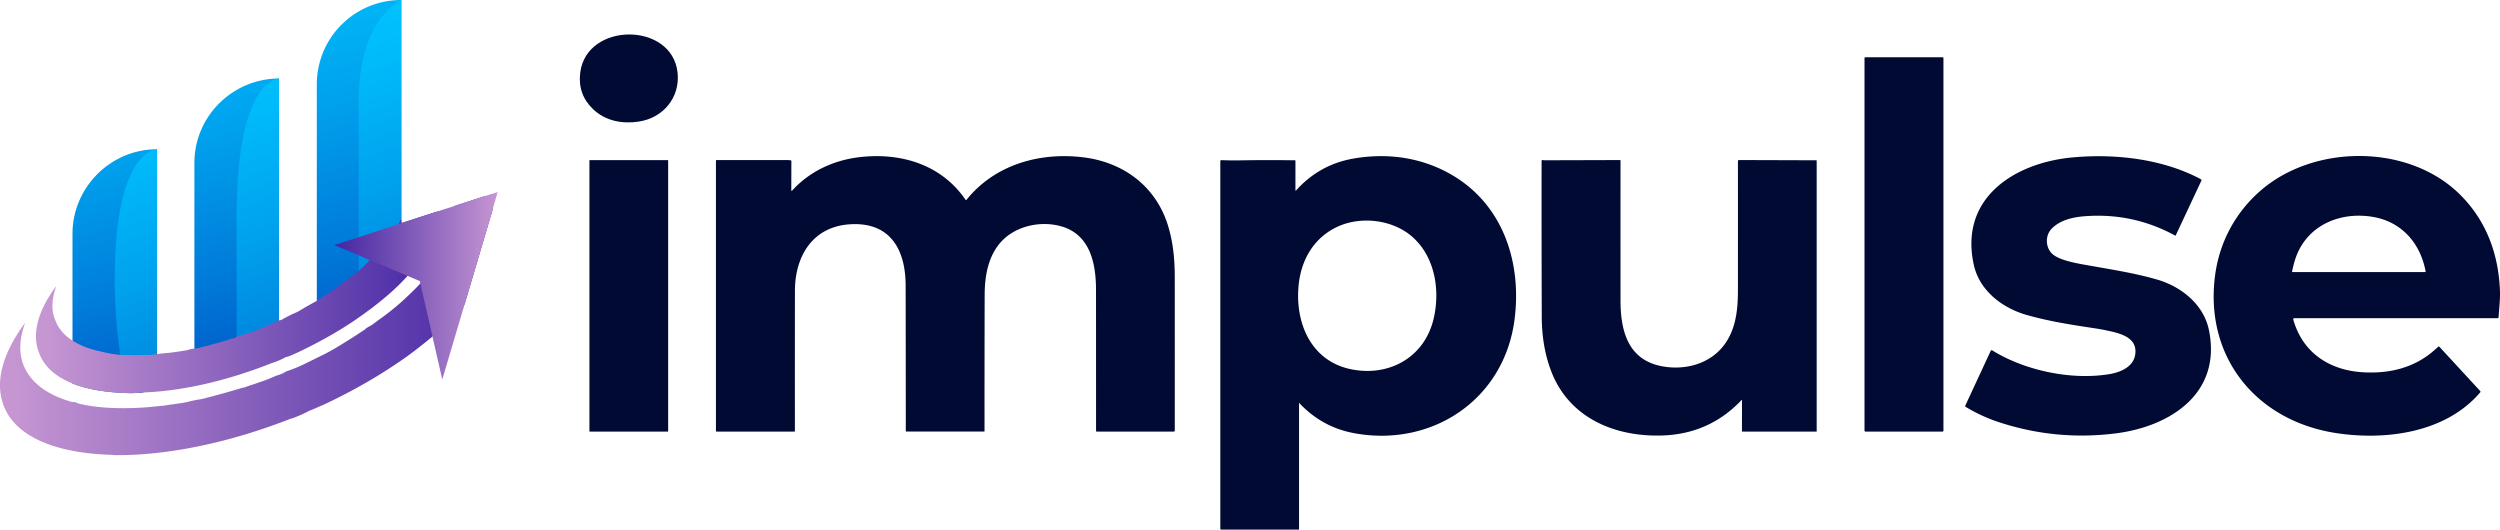 <?xml version="1.0" encoding="UTF-8" standalone="no"?>
<svg
   width="201.586"
   height="42.704"
   viewBox="0 0 201.586 42.704"
   fill="none"
   version="1.1"
   id="svg10"
   sodipodi:docname="logo.svg"
   inkscape:version="1.2.2 (732a01da63, 2022-12-09)"
   xmlns:inkscape="http://www.inkscape.org/namespaces/inkscape"
   xmlns:sodipodi="http://sodipodi.sourceforge.net/DTD/sodipodi-0.dtd"
   xmlns:xlink="http://www.w3.org/1999/xlink"
   xmlns="http://www.w3.org/2000/svg"
   xmlns:svg="http://www.w3.org/2000/svg">
  <defs
     id="defs14">
    <linearGradient
       inkscape:collect="always"
       xlink:href="#linear-gradient"
       id="linearGradient543"
       gradientUnits="userSpaceOnUse"
       x1="351.11"
       y1="-88.54"
       x2="507.31"
       y2="503.64" />
    <linearGradient
       id="linear-gradient"
       x1="351.11"
       y1="-88.54"
       x2="507.31"
       y2="503.64"
       gradientUnits="userSpaceOnUse">
      <stop
         offset="0"
         stop-color="#00c3ff"
         id="stop336" />
      <stop
         offset="0.13"
         stop-color="#00bafa"
         id="stop338" />
      <stop
         offset="0.35"
         stop-color="#00a1ed"
         id="stop340" />
      <stop
         offset="0.63"
         stop-color="#0079d8"
         id="stop342" />
      <stop
         offset="0.95"
         stop-color="#0042ba"
         id="stop344" />
      <stop
         offset="1"
         stop-color="#003ab6"
         id="stop346" />
    </linearGradient>
    <linearGradient
       id="linear-gradient-2"
       x1="196.4"
       y1="-47.73"
       x2="352.6"
       y2="544.45"
       xlink:href="#linear-gradient" />
    <linearGradient
       id="linear-gradient-3"
       x1="85.96"
       y1="477.55"
       x2="92.18"
       y2="477.55"
       xlink:href="#linear-gradient" />
    <linearGradient
       id="linear-gradient-4"
       x1="50.33"
       y1="-9.2"
       x2="206.53"
       y2="582.98"
       xlink:href="#linear-gradient" />
    <linearGradient
       inkscape:collect="always"
       xlink:href="#linear-gradient-5"
       id="linearGradient545"
       gradientUnits="userSpaceOnUse"
       x1="596.35"
       y1="386.23"
       x2="15.7"
       y2="386.23" />
    <linearGradient
       id="linear-gradient-5"
       x1="596.35"
       y1="386.23"
       x2="15.7"
       y2="386.23"
       gradientUnits="userSpaceOnUse">
      <stop
         offset="0"
         stop-color="#4225a3"
         id="stop352" />
      <stop
         offset="1"
         stop-color="#c696d2"
         id="stop354" />
    </linearGradient>
    <linearGradient
       id="linear-gradient-6"
       x1="328.04"
       y1="443.16"
       x2="338.91"
       y2="443.16"
       xlink:href="#linear-gradient" />
    <linearGradient
       id="linear-gradient-7"
       x1="384.93"
       y1="15.72"
       x2="618.07"
       y2="584.58"
       xlink:href="#linear-gradient" />
    <linearGradient
       id="linear-gradient-8"
       x1="230.23"
       y1="79.12"
       x2="463.37"
       y2="647.98"
       xlink:href="#linear-gradient" />
    <linearGradient
       id="linear-gradient-9"
       x1="93.34"
       y1="135.23"
       x2="326.48"
       y2="704.09"
       xlink:href="#linear-gradient" />
    <linearGradient
       id="linear-gradient-10"
       x1="528.92"
       y1="358.45"
       x2="55.44"
       y2="358.45"
       xlink:href="#linear-gradient-5" />
    <linearGradient
       id="linear-gradient-11"
       x1="396.23"
       y1="338.83"
       x2="590.12"
       y2="338.83"
       xlink:href="#linear-gradient-5" />
  </defs>
  <sodipodi:namedview
     id="namedview12"
     pagecolor="#505050"
     bordercolor="#eeeeee"
     borderopacity="1"
     inkscape:showpageshadow="0"
     inkscape:pageopacity="0"
     inkscape:pagecheckerboard="0"
     inkscape:deskcolor="#505050"
     showgrid="false"
     inkscape:zoom="4.3884892"
     inkscape:cx="114.1623"
     inkscape:cy="46.485246"
     inkscape:window-width="1920"
     inkscape:window-height="1186"
     inkscape:window-x="-11"
     inkscape:window-y="-11"
     inkscape:window-maximized="1"
     inkscape:current-layer="svg10" />
  <path
     fill="#000a33"
     d="M 47.817,8.797 Q 46.557,7.593 46.791,5.826 c 0.539,-4.062 7.398,-4.07 7.844,0.025 0.217,1.995 -1.143,3.641 -3.097,3.948 -1.349,0.212 -2.711,-0.035 -3.722,-1.002 z"
     id="path100"
     style="stroke-width:0.068" />
  <rect
     fill="#000a33"
     x="150.344"
     y="4.615"
     width="6.365"
     height="30.187"
     rx="0.061"
     id="rect106"
     style="stroke-width:0.068" />
  <path
     fill="#000a33"
     d="m 63.805,15.315 q -6.81e-4,0.131 0.086,0.035 c 1.396,-1.537 3.339,-2.429 5.383,-2.674 3.328,-0.399 6.626,0.569 8.581,3.434 a 0.048,0.048 0 0 0 0.078,0.003 c 2.281,-2.84 5.889,-3.855 9.408,-3.429 3.238,0.392 5.866,2.332 6.842,5.513 0.41,1.339 0.542,2.704 0.543,4.117 q 0.005,6.094 0.001,12.408 a 0.084,0.079 0 0 1 -0.084,0.079 h -6.212 a 0.051,0.05 0 0 1 -0.051,-0.05 q 0,-5.686 -0.004,-11.384 c -0.001,-2.096 -0.46,-4.457 -2.812,-5.119 -1.616,-0.455 -3.577,-0.059 -4.763,1.169 -1.116,1.156 -1.399,2.818 -1.403,4.363 q -0.014,5.493 -0.011,10.986 a 0.035,0.033 0 0 1 -0.035,0.033 h -6.28 a 0.034,0.037 0 0 1 -0.034,-0.037 q 0,-5.87 -0.012,-11.738 c -0.006,-2.921 -1.26,-5.172 -4.552,-4.934 -2.96,0.214 -4.371,2.584 -4.375,5.349 q -0.008,5.663 -0.003,11.322 a 0.04,0.039 0 0 1 -0.04,0.039 l -6.272,6.83e-4 a 0.055,0.065 0 0 1 -0.055,-0.065 V 12.96 a 0.05,0.051 0 0 1 0.05,-0.051 q 2.836,0 5.684,-0.004 0.163,-6.81e-4 0.322,0.033 a 0.033,0.041 4.6 0 1 0.027,0.039 z"
     id="path118"
     style="stroke-width:0.068" />
  <path
     fill="#000a33"
     d="m 104.841,32.582 q -0.03,-0.031 -0.042,-0.072 -0.005,-0.016 -0.03,-0.004 a 0.053,0.04 80.1 0 0 -0.022,0.044 v 10.119 a 0.034,0.034 0 0 1 -0.034,0.034 h -6.246 a 0.068,0.068 0 0 1 -0.068,-0.068 V 12.994 a 0.076,0.081 1.2 0 1 0.079,-0.081 q 0.726,0.031 1.496,0.018 2.225,-0.038 4.45,-0.005 a 0.034,0.033 1.2 0 1 0.033,0.033 l -6.8e-4,2.372 q 0,0.082 0.054,0.023 1.87,-2.079 4.59,-2.562 c 2.765,-0.491 5.573,-0.102 8.012,1.336 4.155,2.45 5.614,7.15 5.003,11.704 -0.856,6.371 -6.588,10.213 -12.823,9.116 -1.738,-0.306 -3.183,-1.07 -4.451,-2.367 z m -0.127,-9.588 c -0.3,3.005 0.965,6.093 4.194,6.773 3.047,0.642 5.911,-0.911 6.673,-3.992 0.578,-2.338 0.141,-5.172 -1.828,-6.787 -1.549,-1.27 -3.968,-1.552 -5.797,-0.754 -1.96,0.856 -3.032,2.653 -3.242,4.759 z"
     id="path120"
     style="stroke-width:0.068" />
  <path
     fill="#000a33"
     d="m 174.013,22.565 c 1.898,0.57 3.681,1.997 4.102,4.046 1.05,5.111 -3.119,7.781 -7.517,8.335 q -4.775,0.602 -9.342,-0.879 -1.451,-0.47 -2.755,-1.259 a 0.079,0.079 0 0 1 -0.031,-0.101 l 2.051,-4.418 a 0.087,0.085 28.2 0 1 0.124,-0.036 c 2.643,1.643 6.431,2.433 9.493,1.906 0.885,-0.152 1.922,-0.601 2.042,-1.623 0.169,-1.429 -1.429,-1.698 -2.429,-1.914 q -0.367,-0.08 -0.97,-0.169 c -1.813,-0.271 -3.598,-0.554 -5.365,-1.057 -1.955,-0.557 -3.797,-1.952 -4.257,-4.029 -1.193,-5.384 3.251,-8.223 7.904,-8.668 3.456,-0.33 7.311,0.105 10.393,1.747 a 0.104,0.096 26.8 0 1 0.048,0.129 l -2.068,4.412 a 0.042,0.027 27.9 0 1 -0.051,0.005 q -3.382,-1.846 -7.259,-1.558 c -0.959,0.071 -1.981,0.299 -2.668,0.981 -0.604,0.599 -0.526,1.666 0.146,2.154 0.627,0.455 1.888,0.67 2.681,0.811 1.921,0.343 3.967,0.658 5.728,1.186 z"
     id="path122"
     style="stroke-width:0.068" />
  <path
     fill="#000a33"
     d="m 199.991,31.638 c -2.786,3.272 -7.64,3.895 -11.626,3.282 -6.451,-0.992 -10.631,-6.143 -9.75,-12.737 0.354,-2.648 1.615,-5.003 3.606,-6.76 4.315,-3.807 11.941,-3.85 16.096,0.222 2.153,2.109 3.158,4.826 3.266,7.825 0.024,0.667 -0.066,1.412 -0.111,2.119 a 0.07,0.071 1.8 0 1 -0.07,0.067 h -16.399 a 0.085,0.089 82.6 0 0 -0.087,0.108 c 0.758,2.696 2.937,4.104 5.645,4.255 2.168,0.121 4.186,-0.374 5.82,-1.86 q 0.123,-0.112 0.253,-0.216 a 0.039,0.038 49.2 0 1 0.052,0.005 l 3.3,3.578 a 0.087,0.081 44.2 0 1 0.006,0.111 z m -15.129,-9.701 10.674,-6.82e-4 a 0.055,0.052 84.1 0 0 0.051,-0.066 c -0.429,-2.265 -1.932,-3.993 -4.257,-4.382 -2.731,-0.459 -5.439,0.75 -6.283,3.499 q -0.138,0.448 -0.226,0.905 a 0.041,0.038 4.8 0 0 0.041,0.044 z"
     id="path124"
     style="stroke-width:0.068" />
  <rect
     fill="#000a33"
     x="47.528"
     y="12.912"
     width="6.348"
     height="21.891"
     rx="0.031"
     id="rect126"
     style="stroke-width:0.068" />
  <path
     fill="#000a33"
     d="m 134.05,35.114 c -3.846,0.131 -7.571,-1.419 -8.999,-5.257 -0.527,-1.416 -0.728,-2.857 -0.732,-4.35 q -0.021,-6.235 -0.014,-12.47 c 0,-0.1 0.029,-0.171 0.143,-0.121 q 0.021,0.009 0.06,0.008 l 6.122,-0.018 a 0.039,0.045 0 0 1 0.039,0.045 q -0.003,5.638 0.001,11.277 c 0.001,2.379 0.56,4.734 3.255,5.288 1.688,0.347 3.577,-0.043 4.786,-1.328 1.232,-1.31 1.425,-3.072 1.426,-4.781 q 0.004,-5.229 0.001,-10.412 a 0.086,0.09 0 0 1 0.086,-0.09 l 6.229,0.02 a 0.034,0.032 0 0 1 0.034,0.032 v 21.826 a 0.021,0.021 0 0 1 -0.021,0.021 h -5.952 a 0.053,0.051 0 0 1 -0.052,-0.051 l 0.003,-2.496 q 0,-0.038 -0.03,-0.006 -2.582,2.735 -6.385,2.864 z"
     id="path128"
     style="stroke-width:0.068" />
  <g
     id="Layer_2"
     data-name="Layer 2"
     transform="matrix(0.068,0,0,0.068,-8.9089324e-5,1.8103887e-5)">
    <g
       id="Layer_1-2"
       data-name="Layer 1">
      <path
         class="cls-1"
         d="m 475.89,0 v 290.26 a 173.5,173.5 0 0 1 -17.49,26.42 c -9.33,12.82 -20.59,24.48 -33,35.36 -15.15,13.6 -31.86,25.65 -49.74,36.92 V 100.25 A 100,100 0 0 1 475.89,0 Z"
         id="path365"
         style="fill:url(#linearGradient543)" />
      <path
         class="cls-2"
         d="m 330.75,93.06 v 319.79 a 500.76,500.76 0 0 1 -50.12,20.59 c -17.1,6.22 -33.8,11.66 -50.12,16.71 V 193.31 c 0,-55.17 44.68,-99.47 99.47,-100.25 z"
         id="path367"
         style="fill:url(#linear-gradient-2)" />
      <path
         class="cls-3"
         d="m 86,476.58 c 1.94,0.38 3.88,1.16 6.22,1.55 -3.89,0.39 -6.22,0.39 -6.22,0.39 z"
         id="path369"
         style="fill:url(#linear-gradient-3)" />
      <path
         class="cls-4"
         d="m 186.21,177 v 284.42 c -6.6,1.56 -13.21,3.11 -19.43,4.28 -4.66,0.39 -9.32,0.39 -13.6,0.39 -26.42,-0.39 -49.35,-4.28 -67.22,-11.27 V 277.24 c 0,-54.79 44.69,-99.86 99.47,-100.25 z"
         id="path371"
         style="fill:url(#linear-gradient-4)" />
      <path
         class="cls-5"
         d="m 584.29,247.91 v 0.38 L 550.88,361 a 308.1,308.1 0 0 1 -37.3,37.3 c -0.39,0.39 -0.39,0.39 -0.78,0.39 v 0.39 c -8.94,7.38 -18.65,15.15 -28.75,22.53 -29.15,21 -63,40.8 -100.26,58.29 -5.82,2.33 -10.88,5.05 -16.7,7 a 143.5,143.5 0 0 1 -21,9.33 h -0.77 C 272.28,525 200.78,539.33 142.11,539.72 h -2.73 a 47,47 0 0 1 -7.77,-0.39 C 66.34,537.39 18.54,518 4.55,481.43 -6.71,452.68 3.39,418.48 29.81,382.74 23.2,401 22,418.1 27.87,432.86 c 8.55,21.37 28.75,35.75 57.9,43.91 a 23.23,23.23 0 0 1 6.6,1.55 c 0.78,0 0.78,0.39 1.55,0.39 21,5.06 46.24,6.22 73.83,4.67 8.16,-0.39 17.1,-1.56 26.43,-2.34 8.93,-1.55 17.87,-2.33 27.58,-4.27 a 134.76,134.76 0 0 1 17.1,-3.5 c 15.54,-3.88 32.64,-8.55 49,-13.6 H 289 c 12,-4.27 25.25,-8.16 37.3,-13.6 0.38,-0.39 1.55,-0.39 1.94,-0.77 a 106.13,106.13 0 0 0 10.1,-3.5 c 0,-0.78 0.39,-0.78 0.39,-1.17 a 169.76,169.76 0 0 0 24.48,-10.1 c 6.61,-3.11 14,-7 20.59,-10.1 10.11,-5.05 19.43,-10.88 28.76,-16.71 7,-4.28 14,-8.94 21,-13.6 v -0.39 c 2.72,-1.94 6.22,-3.5 8.94,-5.44 5.83,-4.66 12.43,-8.94 18.26,-13.6 0.78,-0.78 1.55,-0.78 1.94,-1.55 a 263.31,263.31 0 0 0 21.38,-18.66 c 5,-4.66 10.1,-9.71 14.37,-14.37 a 182.74,182.74 0 0 0 19.82,-24.48 v -0.39 c 16.71,-24.09 23.7,-46.63 20.2,-66.83 l 35.75,-11.66 a 64,64 0 0 1 10.07,15.16 z"
         id="path373"
         style="fill:url(#linearGradient545)" />
      <path
         class="cls-6"
         d="m 328,445.49 c 3.88,-1.16 7.38,-3.11 10.87,-4.66 0,0.39 -0.39,0.39 -0.39,0.78 -3.48,1.55 -6.95,2.72 -10.48,3.88 z"
         id="path375"
         style="fill:url(#linear-gradient-6)" />
      <path
         class="cls-7"
         d="m 475.89,0 v 290.26 a 173.5,173.5 0 0 1 -17.49,26.42 c -9.33,12.82 -20.59,24.48 -33,35.36 V 119.29 C 425.37,21 475.89,0 475.89,0 Z"
         id="path377"
         style="fill:url(#linear-gradient-7)" />
      <path
         class="cls-8"
         d="m 330.75,93.06 v 319.79 a 500.76,500.76 0 0 1 -50.12,20.59 V 256.65 C 280.63,105.88 323,94.23 330,93.06 Z"
         id="path379"
         style="fill:url(#linear-gradient-8)" />
      <path
         class="cls-9"
         d="m 186.21,177 v 284.42 c -6.6,1.56 -13.21,3.11 -19.43,4.28 -4.66,0.39 -9.32,0.39 -13.6,0.39 a 275.45,275.45 0 0 1 -10.49,-45.47 c -3.89,-23.7 -6.61,-53.62 -6.61,-90.14 0,-141.83 42.75,-152.71 49.35,-153.49 z"
         id="path381"
         style="fill:url(#linear-gradient-9)" />
      <path
         class="cls-10"
         d="m 519,250.63 c 1.17,23.31 -11.65,50.12 -35.74,76.54 -13.22,14.77 -30.31,29.53 -49.74,43.52 -22.92,17.1 -50.52,33 -80.82,47.41 -4.66,1.94 -8.55,4.27 -14,5.44 a 89.35,89.35 0 0 1 -16.32,7 c -0.39,0 -0.78,0.39 -1.16,0.39 -54.79,21.76 -109.19,33.42 -154.65,34.58 a 79.69,79.69 0 0 1 -13.21,0.78 C 126.55,465.51 103.62,462.02 85.75,454.63 66.32,446.86 52.75,435.2 46.5,418.88 37.19,396.34 45,368 66.73,339.22 c -5.06,14.37 -6.61,28.36 -1.17,40.41 3.5,9.71 10.49,17.87 20.21,24.09 q 13.4,8.75 32.63,12.82 a 156.7,156.7 0 0 0 24.09,4.28 c 11.27,0.38 22.93,0.38 35.75,0 A 58,58 0 0 0 186,420 a 139.88,139.88 0 0 1 14,-1.56 c 7,-0.77 14,-1.94 21.76,-3.1 a 33.17,33.17 0 0 1 8.94,-1.95 31.86,31.86 0 0 0 5.05,-0.77 c 12.82,-3.5 26.43,-6.61 39.63,-11.27 h 0.78 a 8.62,8.62 0 0 0 4.28,-1.95 c 8.93,-2.72 17.48,-5.43 26,-8.54 0.39,-0.78 0.78,-0.78 1.17,-1.17 2.72,-0.39 5.82,-1.94 8.54,-3.11 h 0.39 c 4.67,-2.33 9.72,-4.27 14,-6.6 a 11.35,11.35 0 0 0 5.44,-1.95 164.56,164.56 0 0 1 16.71,-8.16 c 7.77,-4.66 15.16,-8.93 22.54,-12.82 a 0.38,0.38 0 0 1 0.38,-0.39 c 6.22,-3.88 11.66,-7.77 17.49,-11.26 1.16,-0.78 1.94,-2.34 3.5,-2.72 5.43,-3.89 9.71,-7 14.76,-10.89 a 6,6 0 0 0 3.11,-2.33 4.17,4.17 0 0 0 1.95,-1.16 c 3.1,-2.33 6.21,-4.67 8.93,-7 l 0.39,-0.38 c 2.72,-2.34 5.44,-5.06 7.77,-7.39 l 5.05,-5.05 a 141.21,141.21 0 0 0 10.88,-11.27 q 15.74,-18.06 23.32,-31.47 c 1.16,-1.94 1.94,-3.89 2.72,-5.44 0,-0.39 0.39,-0.39 0.39,-0.78 v 5.05 z"
         id="path383"
         style="fill:url(#linear-gradient-10)" />
      <polygon
         class="cls-11"
         points="584.29,247.91 584.29,248.29 550.88,360.98 524.46,449.96 512.8,399.06 512.8,398.67 498.42,336.11 498.03,333.39 483.27,327.17 458.4,316.68 438.58,308.52 425.37,302.69 396.23,290.65 425.37,281.32 472.78,265.78 475.89,264.61 519.01,250.63 538.44,244.41 574.19,232.75 590.12,227.7 "
         id="polygon385"
         style="fill:url(#linear-gradient-11)" />
    </g>
  </g>
</svg>
